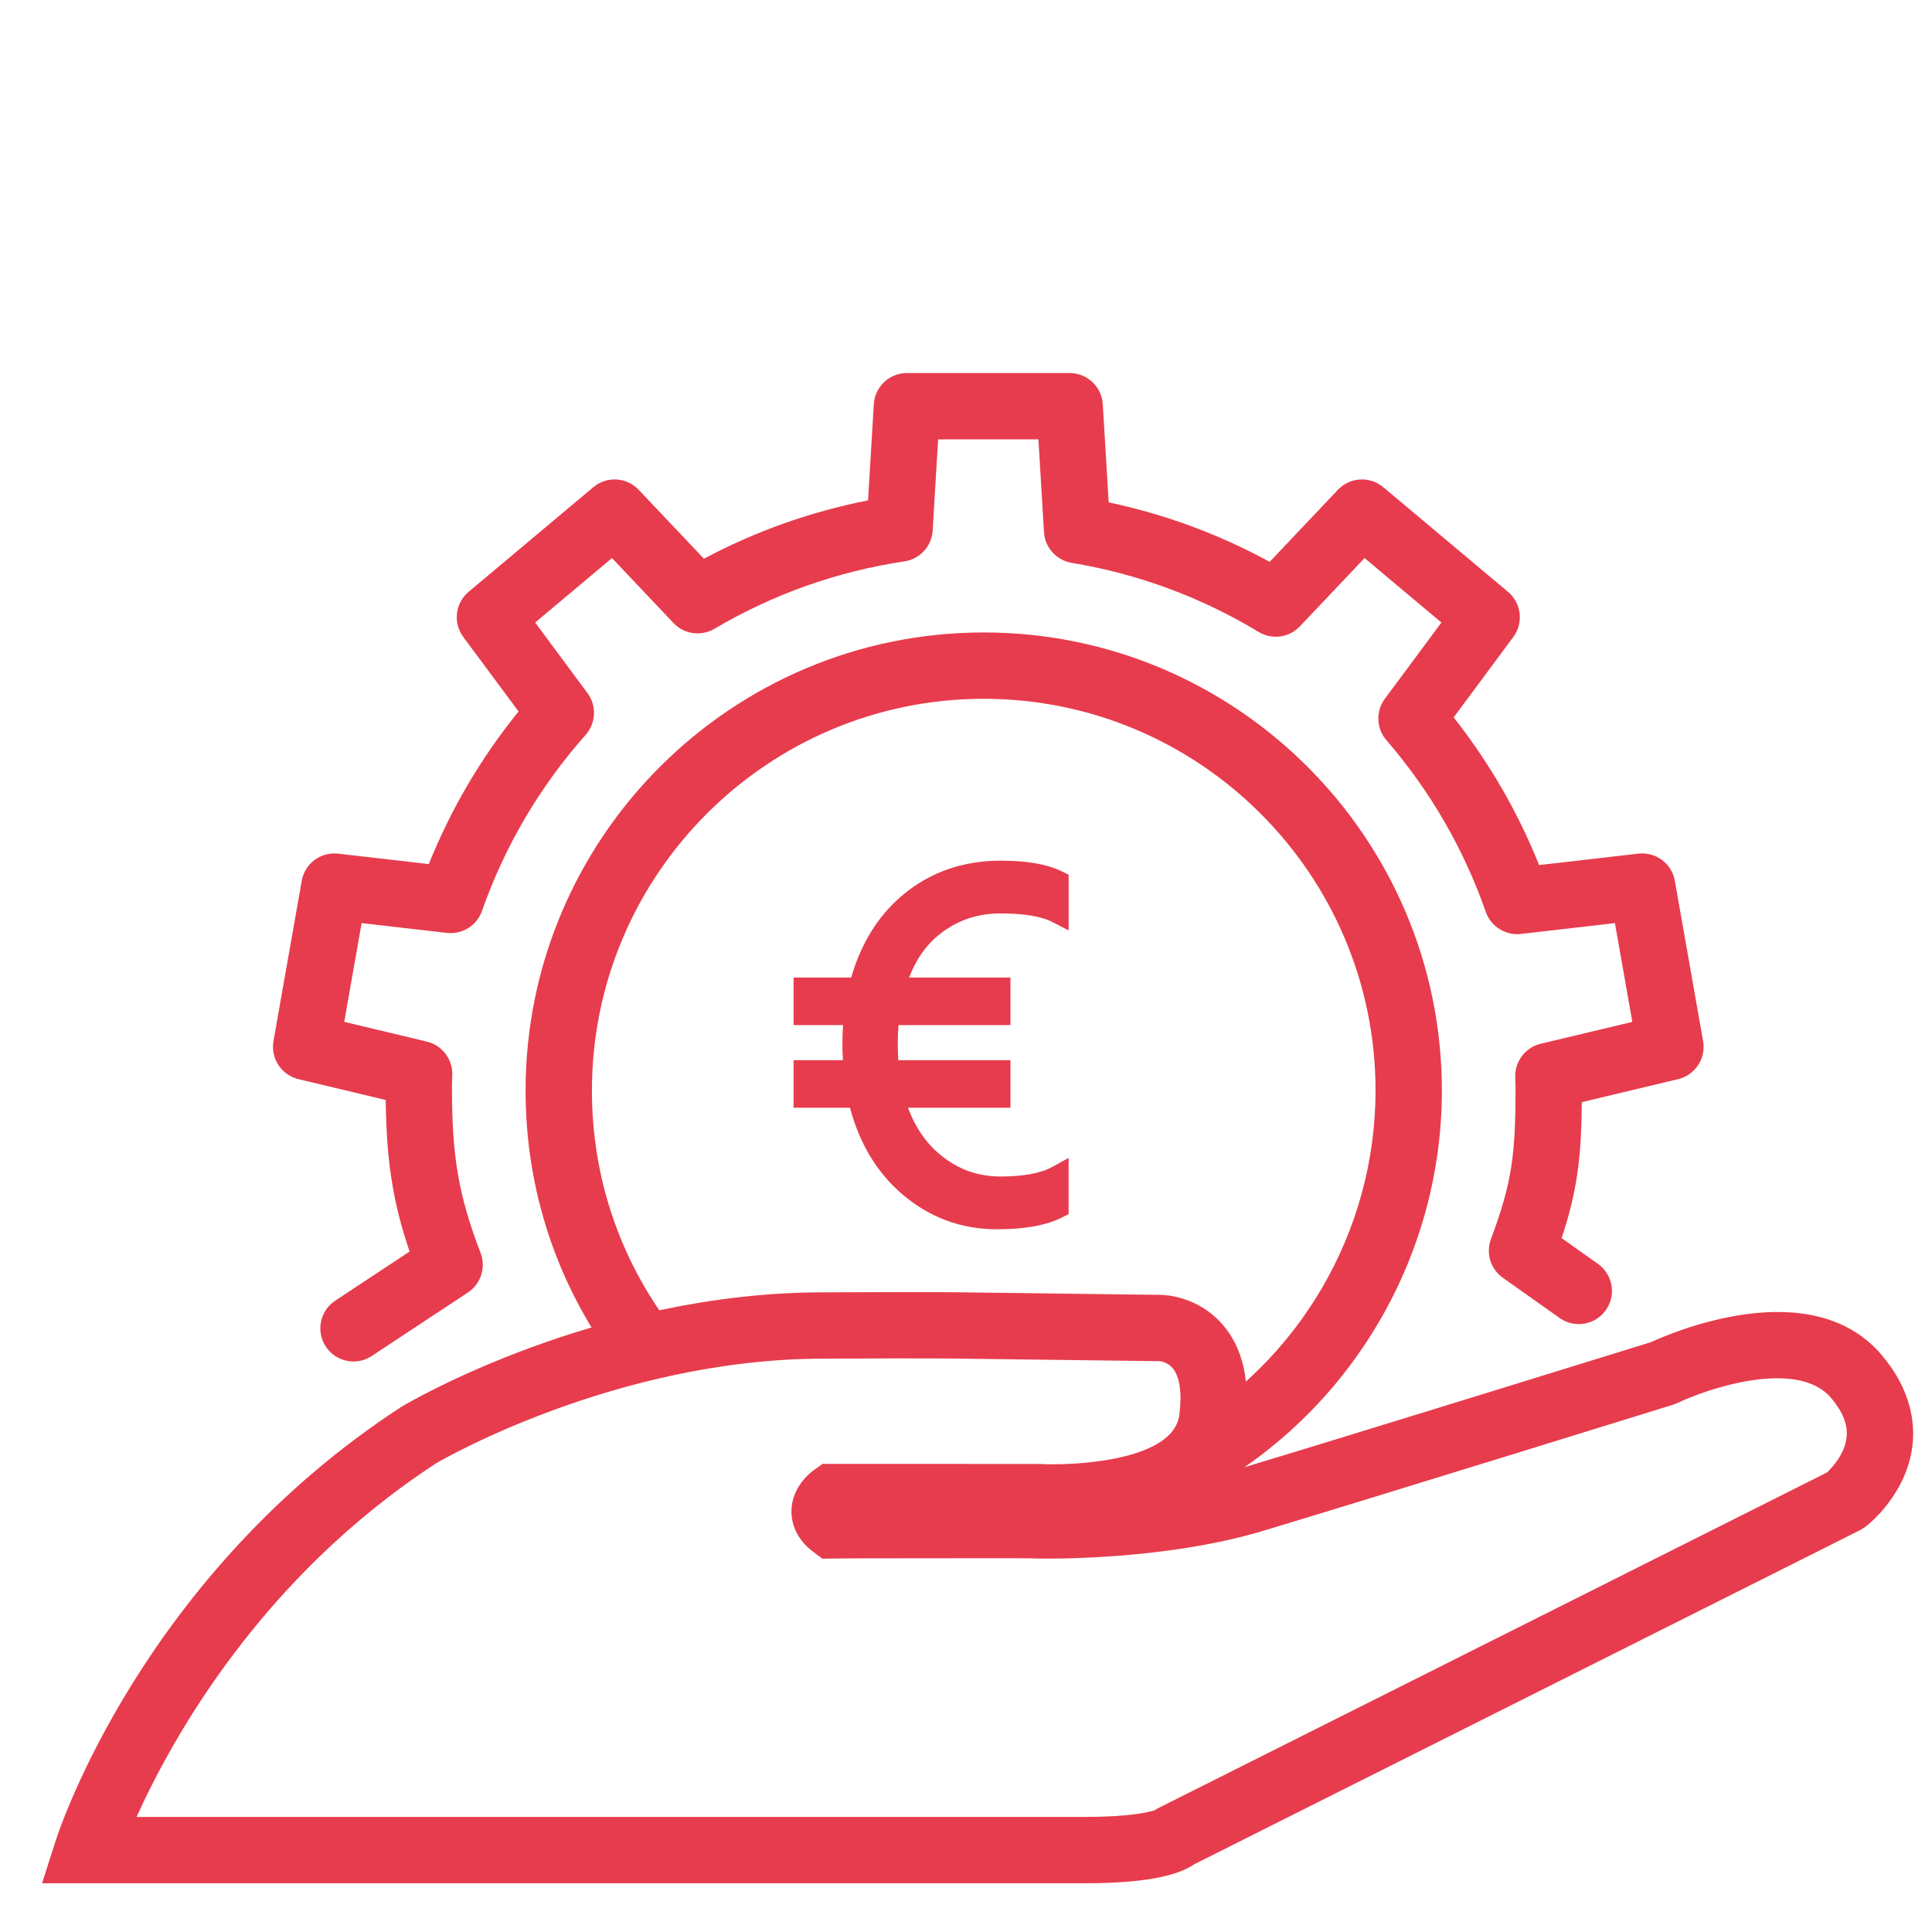 <?xml version="1.0" encoding="utf-8"?>
<!-- Generator: Adobe Illustrator 22.0.1, SVG Export Plug-In . SVG Version: 6.00 Build 0)  -->
<svg version="1.1" xmlns="http://www.w3.org/2000/svg" xmlns:xlink="http://www.w3.org/1999/xlink" x="0px" y="0px"
	 viewBox="0 0 87.383 87.383" enable-background="new 0 0 87.383 87.383" xml:space="preserve">
<g id="Calque_1">
	<g>
		<g>
			<g>
				<path fill="#E73C4D" d="M47.835,41.262c-0.579-0.298-1.437-0.447-2.573-0.447
					c-1.136,0-2.138,0.333-3.008,0.998c-0.869,0.667-1.476,1.633-1.82,2.902h4.769v1.151h-5.005
					c-0.063,0.392-0.094,0.826-0.094,1.304c0,0.478,0.023,0.904,0.07,1.281h5.029v1.151h-4.816
					c0.344,1.3,0.959,2.31,1.844,3.031c0.884,0.721,1.891,1.08,3.019,1.08
					c1.127,0,1.988-0.164,2.584-0.493v1.386c-0.642,0.329-1.558,0.493-2.749,0.493
					c-1.504,0-2.828-0.493-3.971-1.48c-1.143-0.987-1.902-2.325-2.278-4.017h-2.444v-1.151h2.279
					c-0.048-0.377-0.071-0.803-0.071-1.281c0-0.478,0.031-0.912,0.094-1.304h-2.302v-1.151h2.49
					c0.407-1.66,1.178-2.956,2.314-3.889c1.136-0.931,2.487-1.398,4.053-1.398
					c1.127,0,1.988,0.149,2.584,0.447V41.262z"/>
			</g>
			<g>
				<path fill="#E73C4D" d="M45.087,55.599c-1.621,0-3.067-0.539-4.298-1.602
					c-1.132-0.976-1.919-2.286-2.345-3.896H35.893v-2.151h2.231c-0.015-0.242-0.022-0.501-0.022-0.781
					c0-0.286,0.01-0.552,0.03-0.804H35.893v-2.151h2.606c0.455-1.582,1.256-2.851,2.381-3.775
					c1.224-1.003,2.693-1.512,4.37-1.512c1.218,0,2.136,0.164,2.808,0.5l0.276,0.139v2.515
					l-0.729-0.375c-0.505-0.26-1.293-0.392-2.344-0.392c-1.032,0-1.916,0.293-2.704,0.895
					c-0.638,0.49-1.111,1.15-1.438,2.005h4.583v2.151h-5.063c-0.022,0.249-0.034,0.518-0.034,0.804
					c0,0.279,0.008,0.541,0.024,0.781h5.073v2.151h-4.635c0.332,0.894,0.827,1.613,1.479,2.143
					c0.799,0.651,1.683,0.968,2.703,0.968c1.037,0,1.825-0.145,2.342-0.431l0.742-0.41v2.54
					l-0.272,0.139C47.343,55.42,46.369,55.599,45.087,55.599z M36.893,49.102h2.346l0.087,0.392
					c0.349,1.576,1.061,2.836,2.116,3.747c1.059,0.914,2.251,1.358,3.645,1.358
					c0.94,0,1.694-0.107,2.248-0.318v-0.319c-0.568,0.168-1.258,0.251-2.084,0.251
					c-1.242,0-2.364-0.401-3.335-1.192c-0.964-0.786-1.641-1.893-2.012-3.291l-0.166-0.628h4.966
					v-0.151h-4.97l-0.055-0.438c-0.049-0.396-0.073-0.835-0.073-1.343
					c0-0.515,0.033-0.968,0.101-1.384l0.067-0.42h4.93v-0.151h-4.924l0.172-0.631
					c0.372-1.37,1.044-2.435,1.998-3.168c0.956-0.731,2.07-1.102,3.312-1.102
					c0.827,0,1.512,0.075,2.072,0.227v-0.336c-0.511-0.184-1.21-0.277-2.084-0.277
					c-1.459,0-2.682,0.42-3.735,1.285c-1.044,0.857-1.766,2.075-2.146,3.622l-0.094,0.38H36.893
					v0.151h2.391l-0.095,0.58c-0.058,0.357-0.087,0.769-0.087,1.224c0,0.468,0.021,0.867,0.066,1.218
					l0.071,0.563H36.893V49.102z"/>
			</g>
		</g>
	</g>
	<g>
		<g>
			<path fill="#E73C4D" d="M49.034,85.179H1.902l0.628-1.958C2.686,82.734,6.488,71.21,18.169,63.621
				c0.406-0.243,8.831-5.169,19.071-5.169c0.027,0,0.053,0,0.08,0
				c5.057-0.026,6.161-0.001,6.207,0l9.011,0.115c0.176,0.003,1.658,0.069,2.761,1.344
				c0.914,1.056,1.257,2.551,1.02,4.446c-0.112,0.896-0.448,1.64-0.94,2.252
				c0.299-0.074,0.595-0.155,0.885-0.242c4.152-1.246,17.138-5.269,18.413-5.664
				c0.954-0.441,7.279-3.16,10.446,0.601l0,0c1.326,1.575,1.483,3.052,1.383,4.013
				c-0.232,2.202-1.925,3.577-2.117,3.727l-0.248,0.157L54.013,84.32
				C53.18,84.897,51.542,85.179,49.034,85.179z M6.178,82.179h42.855c2.082,0,2.94-0.217,3.214-0.311
				l0.026-0.031l30.354-15.234c0.221-0.207,0.82-0.834,0.895-1.616
				c0.054-0.558-0.174-1.131-0.695-1.75c-1.531-1.82-5.638-0.416-6.953,0.219L75.664,63.537
				c-0.142,0.044-14.18,4.395-18.538,5.703c-4.577,1.375-10.043,1.258-10.272,1.25
				c-0.056-0.023-3.507-0.009-6.209-0.009c-1.354,0-2.509,0.002-2.934,0.01l-0.514,0.008
				l-0.411-0.308c-0.873-0.654-0.995-1.44-0.99-1.85c0.011-0.839,0.534-1.507,1.021-1.853
				l0.39-0.278l9.784,0.003c1.272,0.08,6.079-0.051,6.352-2.23
				c0.123-0.986,0.013-1.736-0.312-2.11c-0.221-0.255-0.538-0.307-0.541-0.307l-9.019-0.115
				c-0.027-0.001-1.167-0.027-6.146,0c-0.023,0-0.048,0-0.071,0c-9.439,0-17.422,4.67-17.501,4.717
				C11.79,71.343,7.744,78.703,6.178,82.179z"/>
		</g>
	</g>
	<g>
		<g>
			<path fill="#E73C4D" d="M15.99,61.579c-0.486,0-0.964-0.237-1.253-0.673
				c-0.456-0.691-0.266-1.622,0.426-2.079l3.362-2.22c-0.759-2.238-1.046-4.11-1.08-6.855
				l-3.947-0.943c-0.771-0.185-1.267-0.938-1.129-1.719l1.278-7.25
				c0.138-0.782,0.857-1.319,1.649-1.23l4.098,0.472c1.003-2.494,2.363-4.807,4.06-6.902l-2.5-3.37
				c-0.473-0.637-0.367-1.533,0.241-2.042l5.64-4.732c0.607-0.509,1.507-0.459,2.053,0.118
				l2.949,3.116c2.343-1.245,4.83-2.128,7.424-2.637l0.261-4.35
				c0.047-0.792,0.703-1.41,1.497-1.41h7.362c0.794,0,1.45,0.618,1.497,1.41l0.267,4.439
				c2.556,0.541,4.996,1.443,7.282,2.69l3.085-3.258c0.547-0.577,1.446-0.627,2.053-0.118
				l5.64,4.732c0.608,0.51,0.714,1.405,0.241,2.042l-2.698,3.638
				c1.608,2.039,2.903,4.277,3.864,6.679l4.491-0.517c0.792-0.088,1.512,0.448,1.649,1.23l1.278,7.25
				c0.138,0.781-0.357,1.535-1.129,1.719l-4.356,1.041c-0.024,2.482-0.202,4.003-0.913,6.15
				l1.643,1.165c0.676,0.479,0.836,1.416,0.356,2.091c-0.479,0.676-1.418,0.834-2.091,0.356
				L67.972,57.792c-0.556-0.394-0.776-1.111-0.538-1.749c0.967-2.588,1.113-3.855,1.113-6.866
				l-0.014-0.474c-0.016-0.707,0.464-1.329,1.151-1.494l4.145-0.99l-0.787-4.467l-4.253,0.49
				c-0.684,0.08-1.357-0.333-1.588-0.996c-0.997-2.854-2.509-5.468-4.495-7.769
				c-0.458-0.531-0.487-1.31-0.069-1.874l2.557-3.446l-3.476-2.916l-2.926,3.09
				c-0.485,0.512-1.264,0.617-1.865,0.252c-2.601-1.573-5.445-2.625-8.457-3.126
				c-0.69-0.115-1.209-0.691-1.251-1.39l-0.252-4.195h-4.536l-0.248,4.125
				c-0.042,0.708-0.574,1.289-1.275,1.394c-3.041,0.455-5.933,1.48-8.597,3.049
				c-0.603,0.354-1.371,0.246-1.85-0.261l-2.781-2.938l-3.476,2.916l2.367,3.19
				c0.422,0.57,0.388,1.357-0.082,1.888c-2.077,2.345-3.655,5.025-4.689,7.967
				c-0.232,0.661-0.893,1.068-1.587,0.993l-3.857-0.444l-0.787,4.467l3.736,0.893
				c0.688,0.165,1.168,0.788,1.151,1.495l-0.007,0.215c-0.004,0.119-0.008,0.236-0.008,0.355
				c0,3.156,0.303,4.907,1.296,7.493c0.252,0.657,0.014,1.401-0.574,1.79l-4.349,2.871
				C16.561,61.499,16.274,61.579,15.99,61.579z"/>
		</g>
	</g>
	<g>
		<g>
			<g>
				<path fill="#E73C4D" d="M53.949,67.56c-0.522,0-1.03-0.274-1.307-0.761
					c-0.408-0.721-0.154-1.636,0.566-2.044c5.556-3.146,9.007-9.057,9.007-15.428
					c0-9.771-7.949-17.721-17.721-17.721s-17.722,7.95-17.722,17.721c0,3.893,1.24,7.589,3.587,10.687
					c0.501,0.661,0.371,1.601-0.29,2.102c-0.66,0.499-1.601,0.371-2.101-0.29
					c-2.745-3.624-4.196-7.946-4.196-12.499c0-11.425,9.296-20.721,20.722-20.721
					s20.721,9.295,20.721,20.721c0,7.45-4.034,14.362-10.528,18.039
					C54.454,67.497,54.2,67.56,53.949,67.56z"/>
			</g>
		</g>
	</g>
</g>
<g id="grille_page_entiere" display="none">
</g>
<g id="grille">
</g>
</svg>
